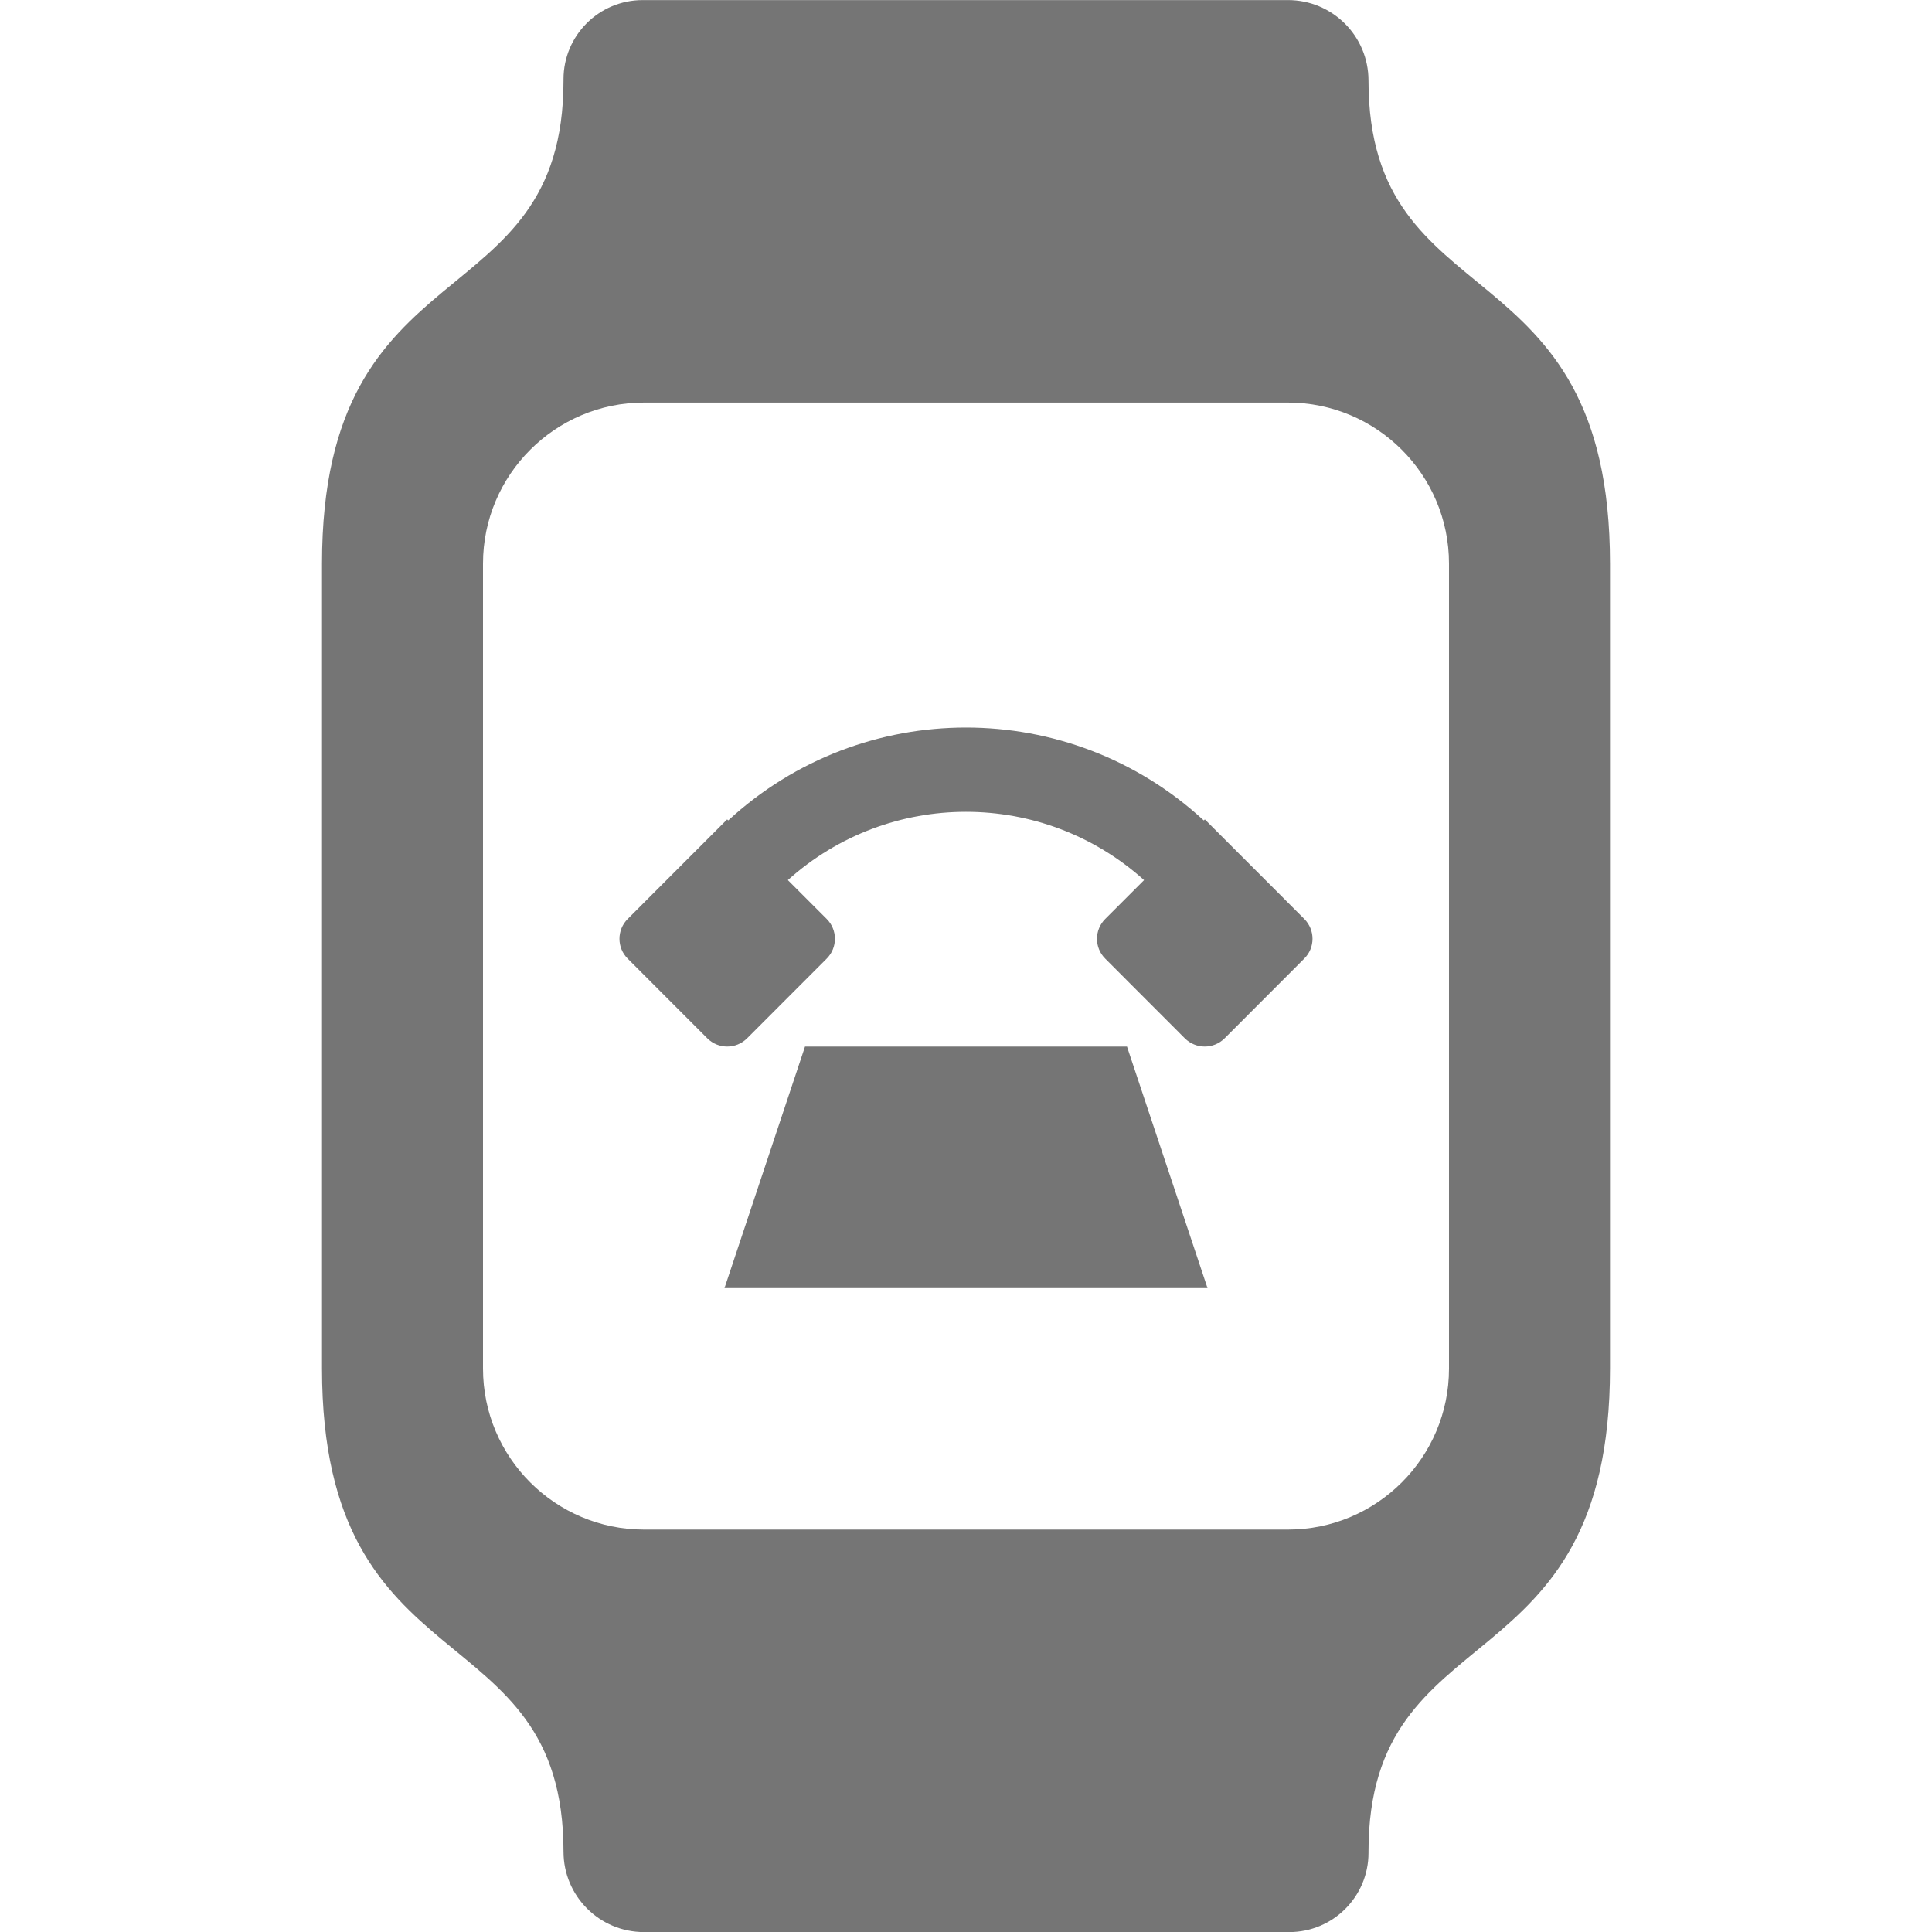 <?xml version="1.0" encoding="utf-8"?>
<!-- Generator: Adobe Illustrator 17.1.0, SVG Export Plug-In . SVG Version: 6.00 Build 0)  -->
<!DOCTYPE svg PUBLIC "-//W3C//DTD SVG 1.1//EN" "http://www.w3.org/Graphics/SVG/1.1/DTD/svg11.dtd">
<svg version="1.1" xmlns="http://www.w3.org/2000/svg" xmlns:xlink="http://www.w3.org/1999/xlink" x="0px" y="0px" width="24px"
	 height="24px" viewBox="0 0 24 24" enable-background="new 0 0 24 24" xml:space="preserve">
<g id="Frame_-_24px">
	<rect y="-0.004" fill="none" width="24" height="24"/>
</g>
<g id="Filled_Icons">
	<g>
		<path fill="#757575" d="M16.202,11.415l-1.235-1.236l-0.013,0.013c-1.668-1.539-4.24-1.539-5.908,0l-0.013-0.013l-1.235,1.236
			c-0.137,0.137-0.137,0.358,0,0.494l0.988,0.989c0.137,0.137,0.358,0.137,0.495,0l0.988-0.989c0.137-0.136,0.137-0.358,0-0.494
			l-0.482-0.482c1.258-1.131,3.167-1.131,4.425,0l-0.482,0.482c-0.137,0.137-0.137,0.358,0,0.494l0.988,0.989
			c0.137,0.137,0.358,0.137,0.495,0l0.988-0.989C16.339,11.773,16.339,11.552,16.202,11.415z"/>
		<polygon fill="#757575" points="14,13.001 15,16.001 9,16.001 10,13.001 		"/>
		<path fill="#757575" d="M17,1.001c0-0.553-0.447-1-1-1H7.984C7.44,0.001,7,0.441,7,0.985c0,0,0,0.01,0,0.016c0,3-3,2-3,6v10
			c0,4,3,3,3,6c0,0.553,0.447,1,1,1h8.016c0.544,0,0.984-0.441,0.984-0.984c0-0.005,0-0.01,0-0.016c0-3,3-2,3-6v-10
			C20,3.001,17,4.001,17,1.001z M18,17.001c0,1.104-0.897,2-2,2H8c-1.102,0-2-0.896-2-2v-10c0-1.103,0.898-2,2-2h8
			c1.103,0,2,0.897,2,2V17.001z"/>
	</g>
</g>
</svg>
